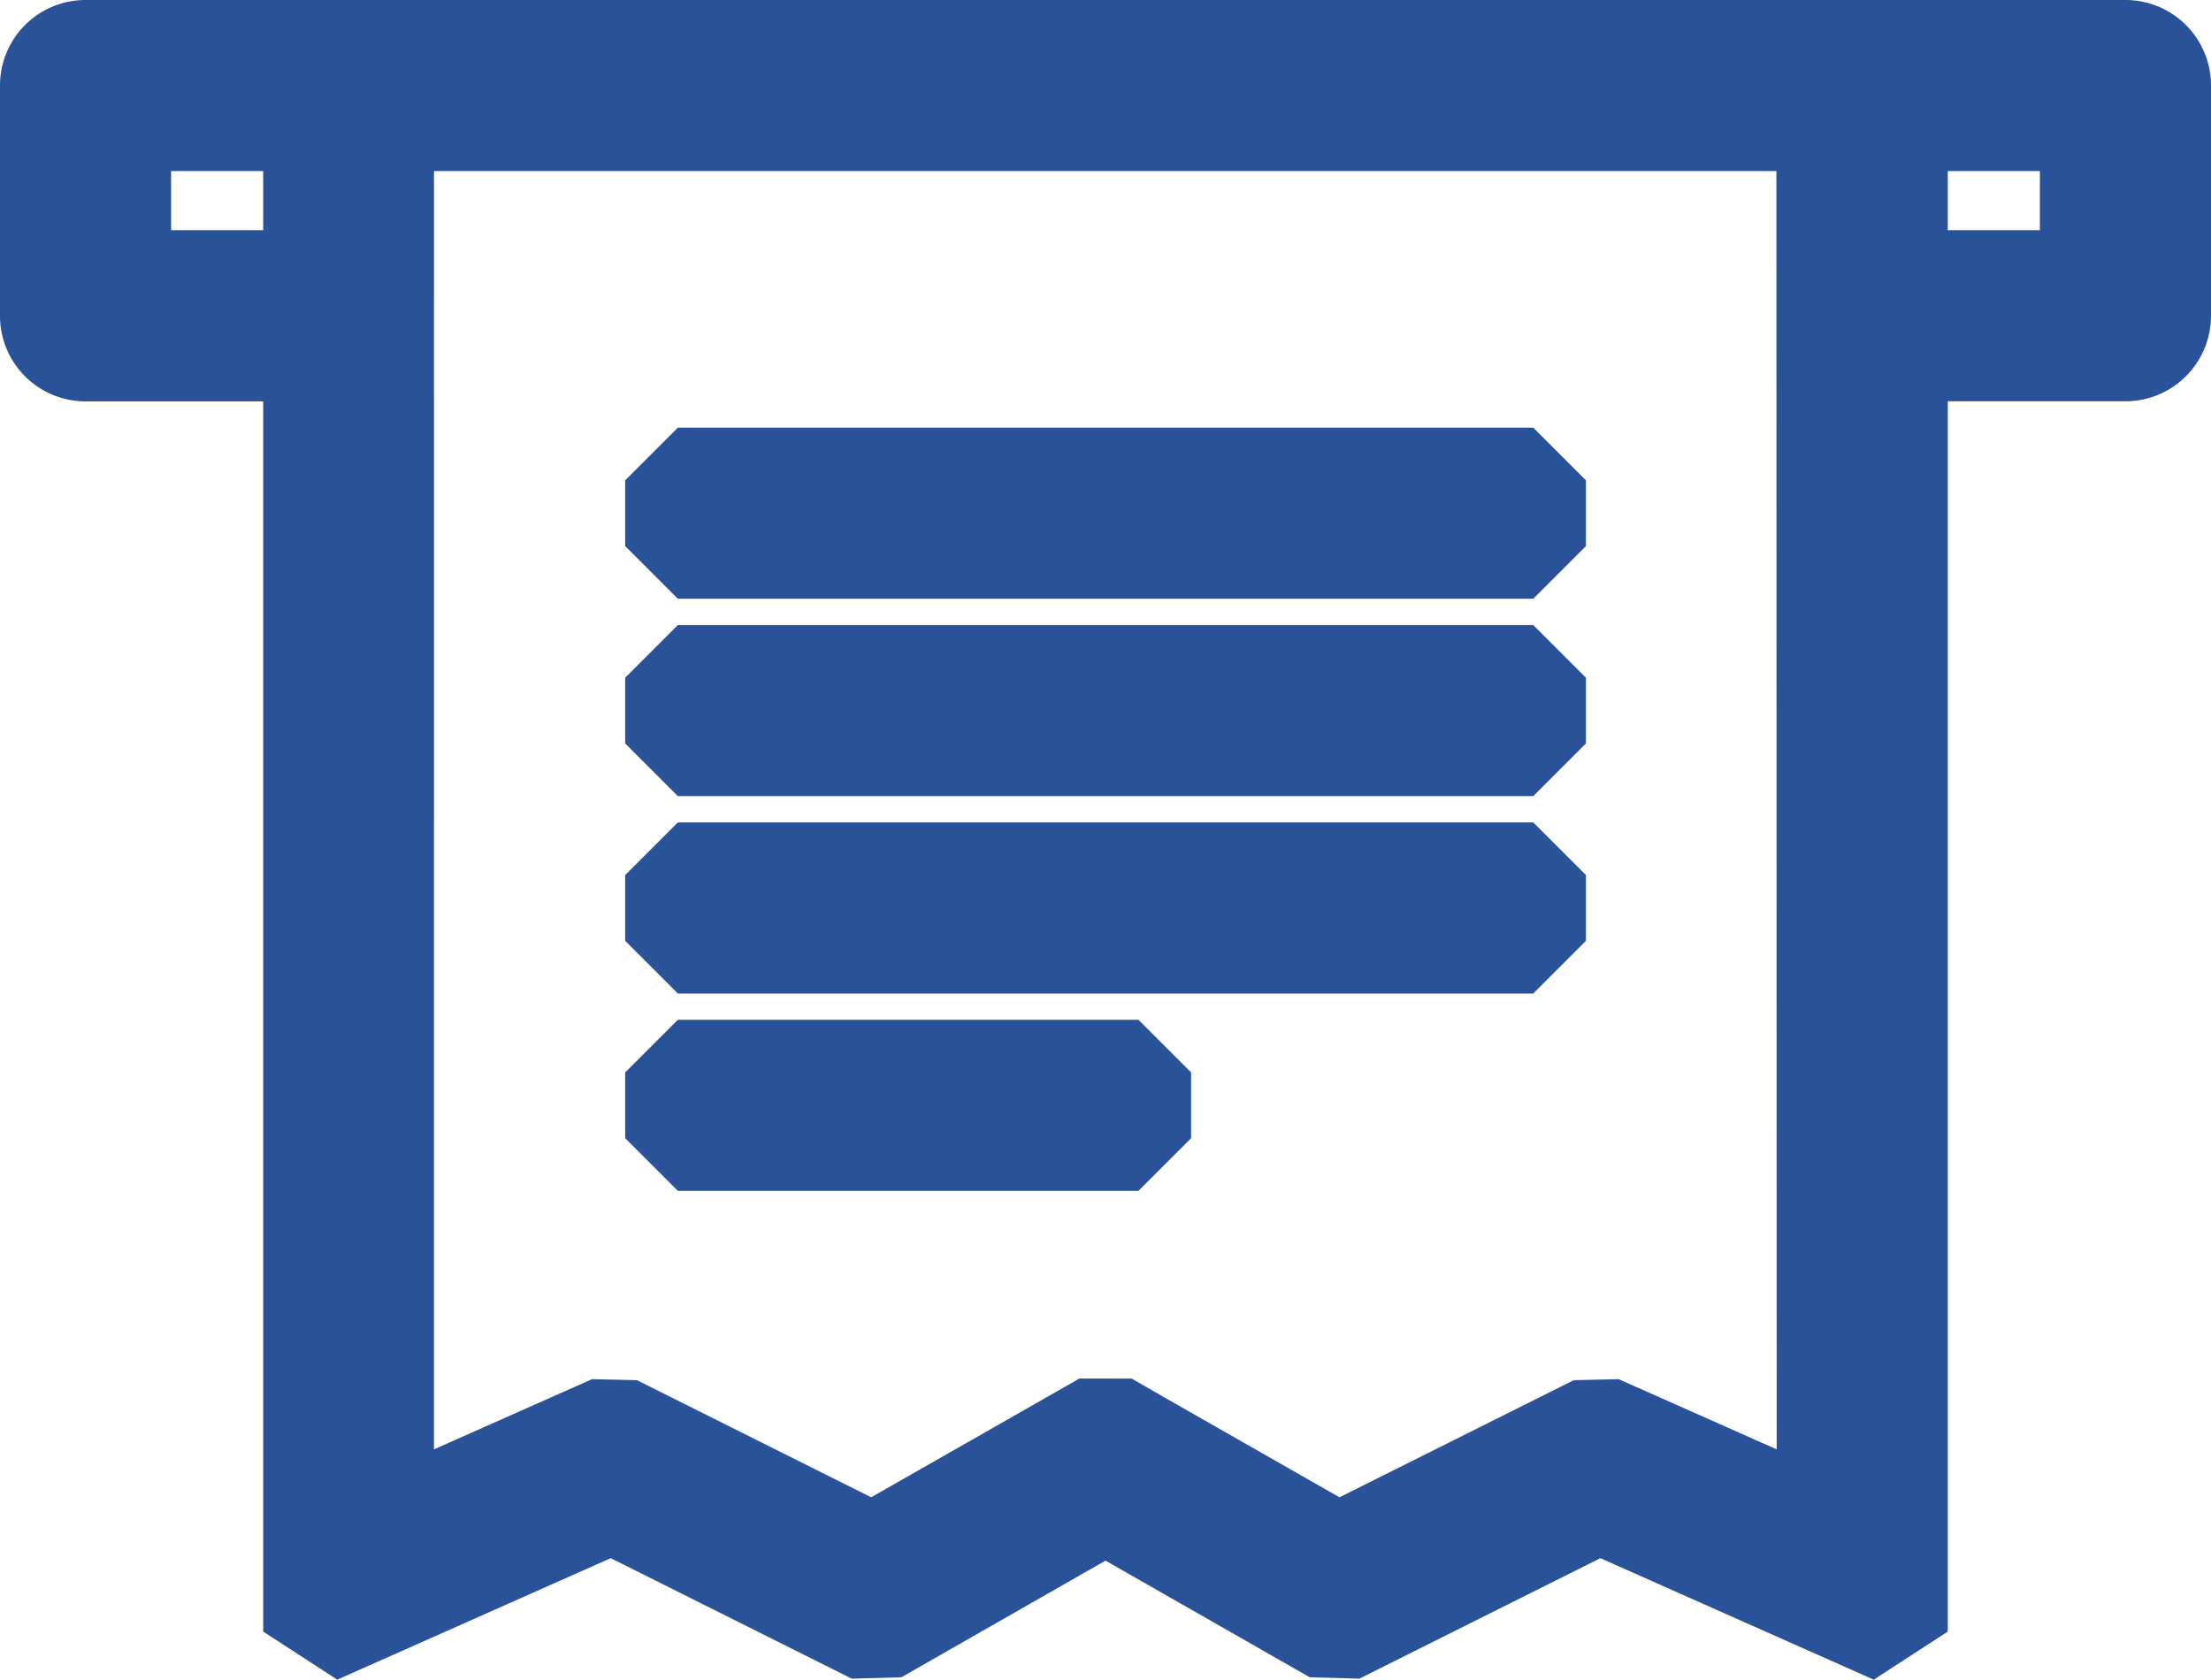 <svg xmlns="http://www.w3.org/2000/svg" width="21" height="15.957" viewBox="0 0 21 15.957">
	<g transform="translate(0.5 -7.5)">
		<rect width="4.375" height="0.625" transform="translate(5.938 17.688)" fill="none" stroke="#2a5298" stroke-linecap="round" stroke-linejoin="bevel" stroke-width="1"/>
		<rect width="8.125" height="0.625" transform="translate(5.938 15.813)" fill="none" stroke="#2a5298" stroke-linecap="round" stroke-linejoin="bevel" stroke-width="1"/>
		<rect width="8.125" height="0.625" transform="translate(5.938 13.938)" fill="none" stroke="#2a5298" stroke-linecap="round" stroke-linejoin="bevel" stroke-width="1"/>
		<rect width="8.125" height="0.625" transform="translate(5.938 12.063)" fill="none" stroke="#2a5298" stroke-linecap="round" stroke-linejoin="bevel" stroke-width="1"/>
		<path d="M19.688,8H.313A.312.312,0,0,0,0,8.313V10.5a.312.312,0,0,0,.313.313H2.5V23l2.813-1.25L7.813,23,10,21.75,12.188,23l2.5-1.25L17.5,23V10.812h2.188A.312.312,0,0,0,20,10.5V8.313A.312.312,0,0,0,19.688,8ZM2.5,10.187H.625V8.625H2.5ZM16.875,22.038l-1.934-.859-.27-.12-.264.132-2.2,1.1-1.9-1.084L10,21.03l-.31.177-1.9,1.084-2.2-1.1-.264-.132-.27.12-1.934.859V8.625h13.75Zm2.5-11.851H17.5V8.625h1.875Z" fill="none" stroke="#2a5298" stroke-linecap="round" stroke-linejoin="bevel" stroke-width="1"/>
	</g>
</svg>
